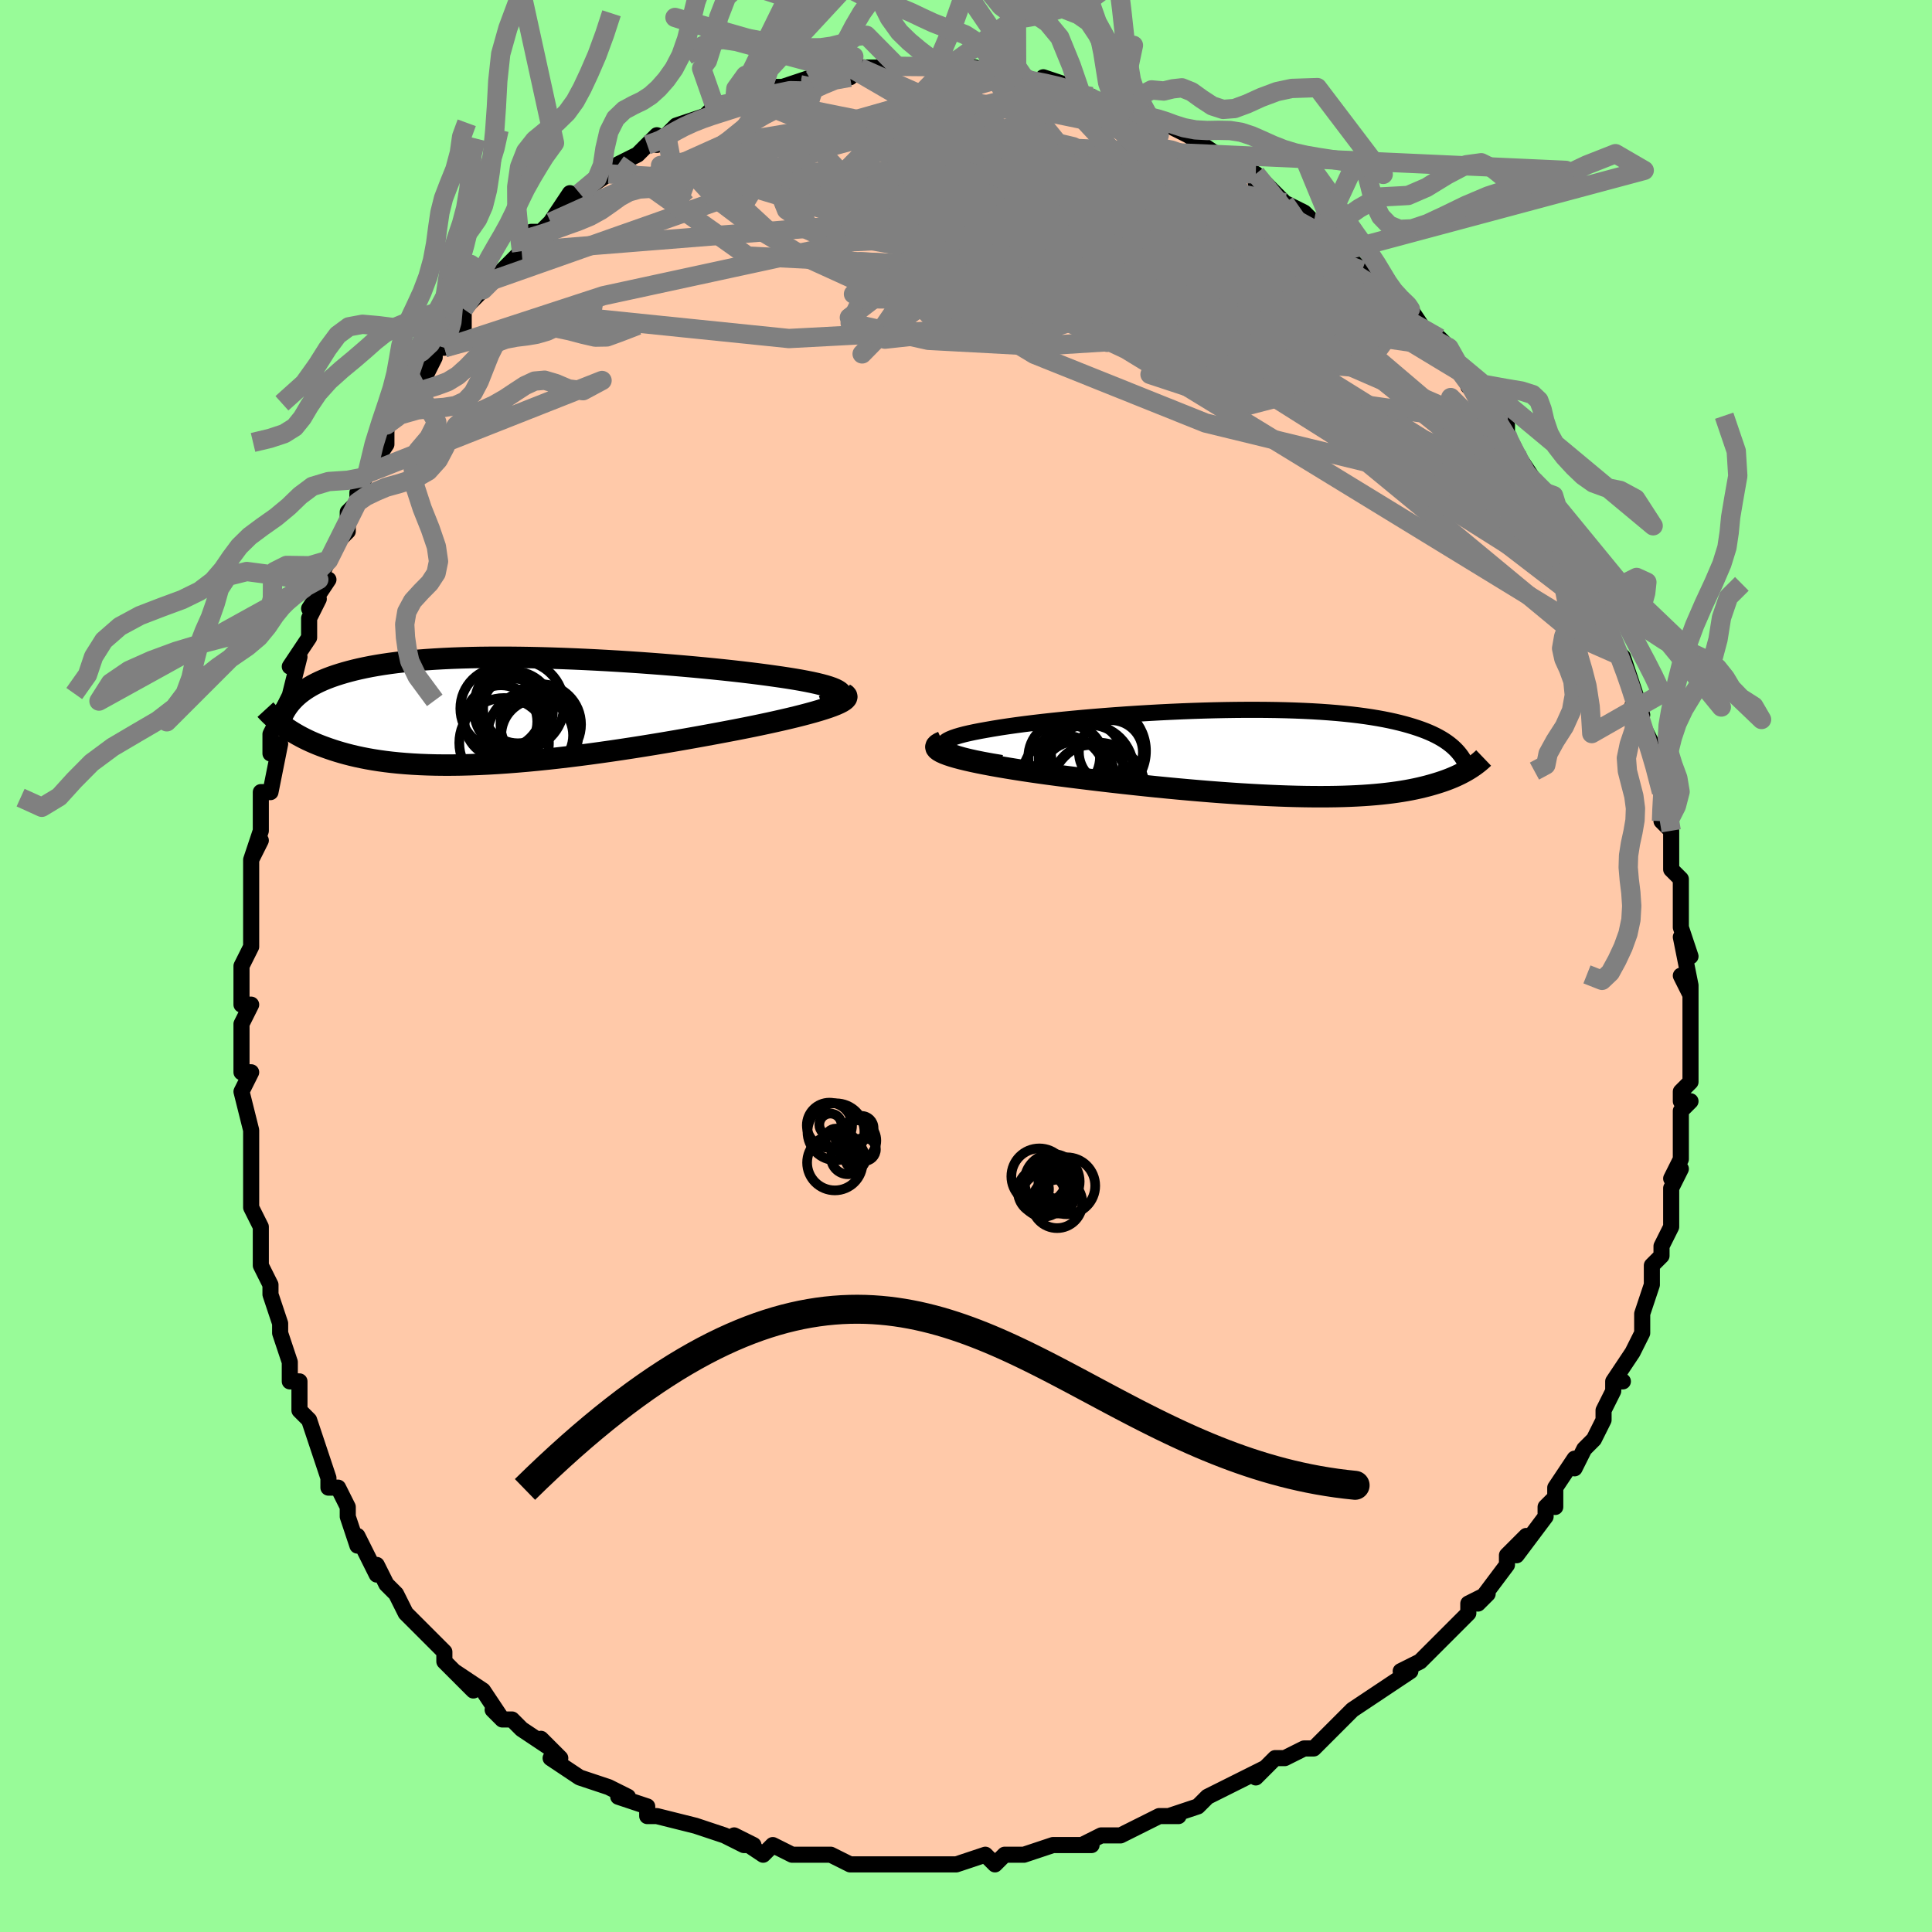 <svg viewBox="-100 -100 200 200" xmlns="http://www.w3.org/2000/svg" width="400" height="400" id="face-svg"><defs><clipPath id="leftEyeClipPath"><polyline points="35.32,-1.883,35.181,-2.01,34.99,-2.134,34.748,-2.257,34.456,-2.378,34.117,-2.497,33.733,-2.614,33.304,-2.73,32.834,-2.844,32.323,-2.957,31.773,-3.067,31.187,-3.177,30.565,-3.284,29.91,-3.39,29.224,-3.494,28.507,-3.596,27.729,-3.705,26.909,-3.813,26.047,-3.921,25.147,-4.029,24.211,-4.135,23.242,-4.24,22.241,-4.343,21.213,-4.445,20.16,-4.544,19.084,-4.64,17.988,-4.733,16.876,-4.823,15.75,-4.909,14.614,-4.992,13.469,-5.069,12.318,-5.142,11.165,-5.21,10.012,-5.272,8.861,-5.329,7.715,-5.38,6.576,-5.425,5.447,-5.463,4.329,-5.495,3.226,-5.52,2.138,-5.537,1.068,-5.548,0.016,-5.551,-1.014,-5.547,-2.022,-5.536,-3.006,-5.517,-3.966,-5.49,-4.899,-5.456,-5.806,-5.414,-6.686,-5.364,-7.538,-5.307,-8.361,-5.243,-9.155,-5.171,-9.921,-5.092,-10.657,-5.007,-11.365,-4.914,-12.044,-4.815,-12.694,-4.709,-13.317,-4.598,-13.912,-4.48,-14.481,-4.357,-15.025,-4.229,-15.544,-4.096,-16.039,-3.959,-16.513,-3.817,-16.965,-3.672,-17.398,-3.522,-17.809,-3.367,-18.201,-3.208,-18.572,-3.044,-18.925,-2.875,-19.259,-2.702,-19.575,-2.525,-19.873,-2.344,-20.154,-2.159,-20.418,-1.97,-20.667,-1.777,-20.9,-1.581,-21.118,-1.381,-21.321,-1.179,-22.559,1.392,-22.344,1.552,-22.118,1.714,-21.882,1.876,-21.635,2.038,-21.376,2.2,-21.106,2.362,-20.823,2.524,-20.527,2.684,-20.219,2.844,-19.897,3.002,-19.56,3.159,-19.21,3.313,-18.844,3.466,-18.464,3.615,-18.068,3.762,-17.656,3.909,-17.227,4.053,-16.78,4.195,-16.314,4.333,-15.828,4.467,-15.321,4.597,-14.793,4.721,-14.242,4.839,-13.669,4.951,-13.072,5.056,-12.451,5.153,-11.806,5.242,-11.137,5.322,-10.442,5.393,-9.722,5.454,-8.977,5.506,-8.208,5.548,-7.413,5.579,-6.593,5.6,-5.749,5.609,-4.881,5.608,-3.989,5.596,-3.075,5.572,-2.138,5.537,-1.18,5.492,-0.201,5.435,0.797,5.367,1.814,5.288,2.848,5.2,3.898,5.1,4.962,4.991,6.039,4.873,7.128,4.745,8.227,4.609,9.334,4.465,10.446,4.313,11.564,4.154,12.683,3.989,13.803,3.818,14.92,3.642,16.034,3.461,17.141,3.277,18.24,3.09,19.327,2.9,20.401,2.709,21.459,2.517,22.499,2.325,23.518,2.133,24.514,1.943,25.363,1.776,26.194,1.609,27.005,1.44,27.794,1.272,28.559,1.104,29.299,0.937,30.012,0.77,30.696,0.605,31.348,0.44,31.967,0.277,32.55,0.117,33.095,-0.042,33.601,-0.199,34.064,-0.352,34.483,-0.503"></polyline></clipPath><clipPath id="rightEyeClipPath"><polyline points="-33.629,-0.526,-33.763,-0.667,-33.827,-0.805,-33.823,-0.942,-33.753,-1.077,-33.621,-1.209,-33.428,-1.34,-33.178,-1.468,-32.871,-1.595,-32.512,-1.72,-32.103,-1.842,-31.645,-1.963,-31.142,-2.081,-30.595,-2.197,-30.006,-2.312,-29.379,-2.424,-28.683,-2.546,-27.935,-2.668,-27.138,-2.788,-26.295,-2.907,-25.41,-3.024,-24.484,-3.139,-23.522,-3.251,-22.526,-3.361,-21.501,-3.467,-20.448,-3.57,-19.372,-3.669,-18.276,-3.764,-17.162,-3.855,-16.035,-3.94,-14.897,-4.021,-13.752,-4.096,-12.602,-4.165,-11.451,-4.229,-10.301,-4.286,-9.155,-4.337,-8.015,-4.381,-6.885,-4.418,-5.767,-4.448,-4.662,-4.471,-3.573,-4.487,-2.502,-4.495,-1.452,-4.496,-0.422,-4.489,0.584,-4.475,1.566,-4.453,2.522,-4.423,3.451,-4.386,4.353,-4.342,5.226,-4.29,6.069,-4.23,6.884,-4.164,7.668,-4.09,8.422,-4.01,9.146,-3.923,9.84,-3.83,10.504,-3.73,11.139,-3.625,11.746,-3.514,12.324,-3.398,12.875,-3.277,13.401,-3.151,13.901,-3.021,14.377,-2.887,14.831,-2.749,15.264,-2.608,15.676,-2.464,16.068,-2.315,16.439,-2.163,16.789,-2.006,17.121,-1.846,17.434,-1.681,17.728,-1.514,18.005,-1.343,18.264,-1.168,18.507,-0.991,18.734,-0.811,18.946,-0.628,19.143,-0.442,19.325,-0.254,20.806,1.508,20.638,1.615,20.462,1.723,20.277,1.831,20.084,1.939,19.881,2.048,19.668,2.157,19.445,2.265,19.212,2.374,18.967,2.481,18.711,2.588,18.444,2.694,18.164,2.799,17.872,2.903,17.566,3.005,17.247,3.106,16.915,3.206,16.568,3.306,16.205,3.404,15.825,3.5,15.427,3.594,15.011,3.686,14.575,3.774,14.119,3.859,13.642,3.94,13.142,4.017,12.621,4.089,12.076,4.156,11.507,4.218,10.913,4.275,10.295,4.326,9.652,4.371,8.983,4.409,8.288,4.441,7.567,4.467,6.82,4.485,6.047,4.496,5.248,4.5,4.424,4.497,3.573,4.487,2.698,4.469,1.797,4.444,0.873,4.411,-0.075,4.371,-1.046,4.324,-2.039,4.269,-3.052,4.208,-4.085,4.139,-5.137,4.064,-6.206,3.982,-7.291,3.893,-8.39,3.798,-9.502,3.698,-10.624,3.592,-11.756,3.481,-12.894,3.364,-14.036,3.243,-15.182,3.118,-16.327,2.989,-17.47,2.857,-18.607,2.721,-19.737,2.583,-20.856,2.443,-21.962,2.301,-23.051,2.157,-23.932,2.034,-24.796,1.91,-25.641,1.783,-26.464,1.654,-27.264,1.524,-28.038,1.393,-28.783,1.26,-29.497,1.126,-30.178,0.991,-30.822,0.855,-31.427,0.718,-31.989,0.581,-32.506,0.444,-32.975,0.306,-33.392,0.167"></polyline></clipPath><filter id="fuzzy"><feTurbulence id="turbulence" baseFrequency="0.05" numOctaves="3" type="noise" result="noise"></feTurbulence><feDisplacementMap in="SourceGraphic" in2="noise" scale="2"></feDisplacementMap></filter><linearGradient id="rainbowGradient" x1="0%" y1="0%" x2="100%" y2="0%"><stop offset="0%" style="stop-color: rgb(128, 128, 128);  stop-opacity: 1"></stop><stop offset="50%" style="stop-color: rgb(255, 105, 180);  stop-opacity: 1"></stop><stop offset="100%" style="stop-color: rgb(145, 85, 61);  stop-opacity: 1"></stop></linearGradient></defs><title>That&#39;s an ugly face</title><desc>CREATED BY XUAN TANG, MORE INFO AT TXSTC55.GITHUB.IO</desc><rect x="-100" y="-100" width="100%" height="100%" opacity="1" fill="rgb(152, 251, 152)"></rect><polyline id="faceContour" points="75,2,75,3,74,1,75,2,75,4,75,7,75,8,75,10,75,12,74,13,74,14,75,14,74,15,74,18,74,20,73,22,74,21,73,23,73,24,73,27,73,27,72,29,72,30,71,31,71,32,71,33,70,36,70,36,70,38,69,40,69,40,67,43,68,43,67,43,67,44,66,46,66,47,65,49,65,49,64,50,63,52,63,51,61,54,61,56,61,55,60,56,60,57,57,61,58,59,56,61,56,62,56,62,53,66,54,65,52,66,52,67,51,68,50,69,50,69,48,71,47,72,45,73,46,73,43,75,43,75,40,77,40,77,39,78,38,79,39,78,38,79,36,81,35,81,33,82,32,82,30,84,31,83,29,84,27,85,25,86,25,86,24,87,21,88,22,88,20,88,18,89,16,90,16,90,15,90,14,90,12,91,13,91,9,91,9,91,6,92,6,92,4,92,4,92,3,93,2,92,-1,93,-2,93,-2,93,-3,93,-4,93,-6,93,-8,93,-8,93,-11,93,-11,93,-12,93,-14,92,-15,92,-17,92,-18,92,-18,92,-20,91,-21,92,-24,90,-22,91,-23,91,-25,90,-28,89,-28,89,-32,88,-32,88,-33,88,-33,87,-36,86,-35,86,-37,85,-37,85,-37,85,-40,84,-40,84,-43,82,-42,82,-44,80,-43,81,-46,79,-47,78,-48,78,-49,77,-48,78,-50,75,-53,73,-51,75,-54,72,-54,71,-55,70,-56,69,-56,69,-57,68,-58,67,-59,65,-60,64,-61,62,-61,63,-63,59,-63,59,-63,60,-64,57,-64,56,-64,56,-65,54,-66,54,-66,53,-67,50,-68,47,-68,47,-69,46,-69,43,-70,43,-70,41,-70,41,-71,38,-71,38,-71,37,-72,34,-72,33,-73,31,-73,28,-73,28,-73,27,-74,25,-74,22,-74,22,-74,20,-74,18,-74,19,-74,17,-75,13,-74,11,-75,11,-75,10,-75,10,-75,6,-74,4,-75,4,-75,1,-75,0,-74,-2,-74,-3,-74,-4,-74,-5,-74,-8,-74,-11,-73,-13,-74,-11,-73,-14,-73,-15,-73,-18,-72,-18,-71,-23,-72,-22,-72,-24,-71,-26,-71,-26,-70,-28,-69,-32,-69,-32,-70,-31,-68,-34,-68,-36,-67,-38,-68,-37,-66,-40,-67,-40,-66,-42,-65,-44,-64,-45,-64,-47,-63,-48,-63,-49,-62,-51,-62,-51,-62,-51,-60,-54,-60,-56,-59,-57,-57,-60,-57,-60,-57,-61,-56,-61,-55,-63,-55,-64,-54,-64,-52,-66,-52,-68,-50,-70,-50,-70,-50,-70,-49,-71,-49,-71,-46,-74,-46,-74,-46,-75,-45,-76,-44,-76,-43,-77,-41,-80,-42,-78,-40,-80,-37,-82,-37,-82,-37,-82,-36,-83,-34,-84,-33,-85,-32,-86,-32,-85,-31,-86,-30,-87,-30,-87,-27,-88,-26,-89,-27,-88,-25,-89,-24,-89,-24,-90,-23,-90,-20,-91,-18,-91,-19,-91,-16,-92,-17,-91,-15,-92,-14,-92,-12,-92,-11,-93,-11,-93,-12,-93,-7,-93,-7,-93,-8,-93,-6,-93,-5,-93,-4,-93,-2,-93,-2,-93,1,-93,1,-93,0,-93,3,-92,4,-92,4,-92,6,-92,9,-91,8,-92,11,-91,12,-90,13,-90,13,-90,14,-89,15,-89,17,-88,16,-89,20,-87,20,-86,20,-87,21,-87,23,-86,23,-86,26,-84,26,-84,27,-83,26,-84,30,-82,30,-81,31,-81,32,-80,33,-79,33,-79,35,-78,37,-76,36,-77,38,-75,39,-74,39,-74,41,-72,42,-71,42,-72,44,-70,43,-70,45,-69,46,-68,46,-68,48,-65,49,-65,50,-64,49,-64,52,-61,52,-60,53,-60,54,-57,56,-56,56,-56,56,-55,56,-55,57,-53,57,-53,59,-50,60,-49,60,-48,60,-48,62,-44,61,-46,62,-45,64,-41,64,-41,65,-38,65,-39,66,-35,66,-37,66,-36,67,-33,67,-33,68,-32,69,-29,70,-26,69,-27,69,-27,71,-23,70,-24,71,-22,71,-22,72,-18,72,-18,72,-16,72,-15,73,-14,73,-13,73,-12,73,-10,74,-9,74,-8,74,-5,74,-4,75,-1,74,-3,75,2,75,3" fill="#ffc9a9" stroke="black" stroke-width="1.667" stroke-linejoin="round" filter="url(#fuzzy)"></polyline><g transform="translate(31.491 -22.025)"><polyline id="rightCountour" points="-33.629,-0.526,-33.763,-0.667,-33.827,-0.805,-33.823,-0.942,-33.753,-1.077,-33.621,-1.209,-33.428,-1.34,-33.178,-1.468,-32.871,-1.595,-32.512,-1.72,-32.103,-1.842,-31.645,-1.963,-31.142,-2.081,-30.595,-2.197,-30.006,-2.312,-29.379,-2.424,-28.683,-2.546,-27.935,-2.668,-27.138,-2.788,-26.295,-2.907,-25.41,-3.024,-24.484,-3.139,-23.522,-3.251,-22.526,-3.361,-21.501,-3.467,-20.448,-3.57,-19.372,-3.669,-18.276,-3.764,-17.162,-3.855,-16.035,-3.94,-14.897,-4.021,-13.752,-4.096,-12.602,-4.165,-11.451,-4.229,-10.301,-4.286,-9.155,-4.337,-8.015,-4.381,-6.885,-4.418,-5.767,-4.448,-4.662,-4.471,-3.573,-4.487,-2.502,-4.495,-1.452,-4.496,-0.422,-4.489,0.584,-4.475,1.566,-4.453,2.522,-4.423,3.451,-4.386,4.353,-4.342,5.226,-4.29,6.069,-4.23,6.884,-4.164,7.668,-4.09,8.422,-4.01,9.146,-3.923,9.84,-3.83,10.504,-3.73,11.139,-3.625,11.746,-3.514,12.324,-3.398,12.875,-3.277,13.401,-3.151,13.901,-3.021,14.377,-2.887,14.831,-2.749,15.264,-2.608,15.676,-2.464,16.068,-2.315,16.439,-2.163,16.789,-2.006,17.121,-1.846,17.434,-1.681,17.728,-1.514,18.005,-1.343,18.264,-1.168,18.507,-0.991,18.734,-0.811,18.946,-0.628,19.143,-0.442,19.325,-0.254,20.806,1.508,20.638,1.615,20.462,1.723,20.277,1.831,20.084,1.939,19.881,2.048,19.668,2.157,19.445,2.265,19.212,2.374,18.967,2.481,18.711,2.588,18.444,2.694,18.164,2.799,17.872,2.903,17.566,3.005,17.247,3.106,16.915,3.206,16.568,3.306,16.205,3.404,15.825,3.5,15.427,3.594,15.011,3.686,14.575,3.774,14.119,3.859,13.642,3.94,13.142,4.017,12.621,4.089,12.076,4.156,11.507,4.218,10.913,4.275,10.295,4.326,9.652,4.371,8.983,4.409,8.288,4.441,7.567,4.467,6.82,4.485,6.047,4.496,5.248,4.5,4.424,4.497,3.573,4.487,2.698,4.469,1.797,4.444,0.873,4.411,-0.075,4.371,-1.046,4.324,-2.039,4.269,-3.052,4.208,-4.085,4.139,-5.137,4.064,-6.206,3.982,-7.291,3.893,-8.39,3.798,-9.502,3.698,-10.624,3.592,-11.756,3.481,-12.894,3.364,-14.036,3.243,-15.182,3.118,-16.327,2.989,-17.47,2.857,-18.607,2.721,-19.737,2.583,-20.856,2.443,-21.962,2.301,-23.051,2.157,-23.932,2.034,-24.796,1.91,-25.641,1.783,-26.464,1.654,-27.264,1.524,-28.038,1.393,-28.783,1.26,-29.497,1.126,-30.178,0.991,-30.822,0.855,-31.427,0.718,-31.989,0.581,-32.506,0.444,-32.975,0.306,-33.392,0.167" fill="white" stroke="white" stroke-width="0" stroke-linejoin="round" filter="url(#fuzzy)"></polyline></g><g transform="translate(-48.301 -26.407)"><polyline id="leftCountour" points="35.32,-1.883,35.181,-2.01,34.99,-2.134,34.748,-2.257,34.456,-2.378,34.117,-2.497,33.733,-2.614,33.304,-2.73,32.834,-2.844,32.323,-2.957,31.773,-3.067,31.187,-3.177,30.565,-3.284,29.91,-3.39,29.224,-3.494,28.507,-3.596,27.729,-3.705,26.909,-3.813,26.047,-3.921,25.147,-4.029,24.211,-4.135,23.242,-4.24,22.241,-4.343,21.213,-4.445,20.16,-4.544,19.084,-4.64,17.988,-4.733,16.876,-4.823,15.75,-4.909,14.614,-4.992,13.469,-5.069,12.318,-5.142,11.165,-5.21,10.012,-5.272,8.861,-5.329,7.715,-5.38,6.576,-5.425,5.447,-5.463,4.329,-5.495,3.226,-5.52,2.138,-5.537,1.068,-5.548,0.016,-5.551,-1.014,-5.547,-2.022,-5.536,-3.006,-5.517,-3.966,-5.49,-4.899,-5.456,-5.806,-5.414,-6.686,-5.364,-7.538,-5.307,-8.361,-5.243,-9.155,-5.171,-9.921,-5.092,-10.657,-5.007,-11.365,-4.914,-12.044,-4.815,-12.694,-4.709,-13.317,-4.598,-13.912,-4.48,-14.481,-4.357,-15.025,-4.229,-15.544,-4.096,-16.039,-3.959,-16.513,-3.817,-16.965,-3.672,-17.398,-3.522,-17.809,-3.367,-18.201,-3.208,-18.572,-3.044,-18.925,-2.875,-19.259,-2.702,-19.575,-2.525,-19.873,-2.344,-20.154,-2.159,-20.418,-1.97,-20.667,-1.777,-20.9,-1.581,-21.118,-1.381,-21.321,-1.179,-22.559,1.392,-22.344,1.552,-22.118,1.714,-21.882,1.876,-21.635,2.038,-21.376,2.2,-21.106,2.362,-20.823,2.524,-20.527,2.684,-20.219,2.844,-19.897,3.002,-19.56,3.159,-19.21,3.313,-18.844,3.466,-18.464,3.615,-18.068,3.762,-17.656,3.909,-17.227,4.053,-16.78,4.195,-16.314,4.333,-15.828,4.467,-15.321,4.597,-14.793,4.721,-14.242,4.839,-13.669,4.951,-13.072,5.056,-12.451,5.153,-11.806,5.242,-11.137,5.322,-10.442,5.393,-9.722,5.454,-8.977,5.506,-8.208,5.548,-7.413,5.579,-6.593,5.6,-5.749,5.609,-4.881,5.608,-3.989,5.596,-3.075,5.572,-2.138,5.537,-1.18,5.492,-0.201,5.435,0.797,5.367,1.814,5.288,2.848,5.2,3.898,5.1,4.962,4.991,6.039,4.873,7.128,4.745,8.227,4.609,9.334,4.465,10.446,4.313,11.564,4.154,12.683,3.989,13.803,3.818,14.92,3.642,16.034,3.461,17.141,3.277,18.24,3.09,19.327,2.9,20.401,2.709,21.459,2.517,22.499,2.325,23.518,2.133,24.514,1.943,25.363,1.776,26.194,1.609,27.005,1.44,27.794,1.272,28.559,1.104,29.299,0.937,30.012,0.77,30.696,0.605,31.348,0.44,31.967,0.277,32.55,0.117,33.095,-0.042,33.601,-0.199,34.064,-0.352,34.483,-0.503" fill="white" stroke="white" stroke-width="0" stroke-linejoin="round" filter="url(#fuzzy)"></polyline></g><g transform="translate(31.491 -22.025)"><polyline id="rightUpper" points="-27.808,1.009,-28.797,0.844,-29.688,0.682,-30.485,0.522,-31.189,0.365,-31.803,0.211,-32.331,0.059,-32.775,-0.091,-33.137,-0.238,-33.421,-0.383,-33.629,-0.526,-33.763,-0.667,-33.827,-0.805,-33.823,-0.942,-33.753,-1.077,-33.621,-1.209,-33.428,-1.34,-33.178,-1.468,-32.871,-1.595,-32.512,-1.72,-32.103,-1.842,-31.645,-1.963,-31.142,-2.081,-30.595,-2.197,-30.006,-2.312,-29.379,-2.424,-28.683,-2.546,-27.935,-2.668,-27.138,-2.788,-26.295,-2.907,-25.41,-3.024,-24.484,-3.139,-23.522,-3.251,-22.526,-3.361,-21.501,-3.467,-20.448,-3.57,-19.372,-3.669,-18.276,-3.764,-17.162,-3.855,-16.035,-3.94,-14.897,-4.021,-13.752,-4.096,-12.602,-4.165,-11.451,-4.229,-10.301,-4.286,-9.155,-4.337,-8.015,-4.381,-6.885,-4.418,-5.767,-4.448,-4.662,-4.471,-3.573,-4.487,-2.502,-4.495,-1.452,-4.496,-0.422,-4.489,0.584,-4.475,1.566,-4.453,2.522,-4.423,3.451,-4.386,4.353,-4.342,5.226,-4.29,6.069,-4.23,6.884,-4.164,7.668,-4.09,8.422,-4.01,9.146,-3.923,9.84,-3.83,10.504,-3.73,11.139,-3.625,11.746,-3.514,12.324,-3.398,12.875,-3.277,13.401,-3.151,13.901,-3.021,14.377,-2.887,14.831,-2.749,15.264,-2.608,15.676,-2.464,16.068,-2.315,16.439,-2.163,16.789,-2.006,17.121,-1.846,17.434,-1.681,17.728,-1.514,18.005,-1.343,18.264,-1.168,18.507,-0.991,18.734,-0.811,18.946,-0.628,19.143,-0.442,19.325,-0.254,19.494,-0.063,19.65,0.13,19.793,0.324,19.924,0.521,20.043,0.72,20.151,0.921,20.248,1.123,20.335,1.327,20.412,1.532,20.48,1.738" fill="none" stroke="black" stroke-width="1.667" stroke-linejoin="round" filter="url(#fuzzy)"></polyline><polyline id="rightLower" points="-33.93,-1.193,-34.231,-1.061,-34.443,-0.927,-34.569,-0.793,-34.613,-0.657,-34.58,-0.521,-34.474,-0.384,-34.298,-0.247,-34.057,-0.109,-33.753,0.029,-33.392,0.167,-32.975,0.306,-32.506,0.444,-31.989,0.581,-31.427,0.718,-30.822,0.855,-30.178,0.991,-29.497,1.126,-28.783,1.26,-28.038,1.393,-27.264,1.524,-26.464,1.654,-25.641,1.783,-24.796,1.91,-23.932,2.034,-23.051,2.157,-21.962,2.301,-20.856,2.443,-19.737,2.583,-18.607,2.721,-17.47,2.857,-16.327,2.989,-15.182,3.118,-14.036,3.243,-12.894,3.364,-11.756,3.481,-10.624,3.592,-9.502,3.698,-8.39,3.798,-7.291,3.893,-6.206,3.982,-5.137,4.064,-4.085,4.139,-3.052,4.208,-2.039,4.269,-1.046,4.324,-0.075,4.371,0.873,4.411,1.797,4.444,2.698,4.469,3.573,4.487,4.424,4.497,5.248,4.5,6.047,4.496,6.82,4.485,7.567,4.467,8.288,4.441,8.983,4.409,9.652,4.371,10.295,4.326,10.913,4.275,11.507,4.218,12.076,4.156,12.621,4.089,13.142,4.017,13.642,3.94,14.119,3.859,14.575,3.774,15.011,3.686,15.427,3.594,15.825,3.5,16.205,3.404,16.568,3.306,16.915,3.206,17.247,3.106,17.566,3.005,17.872,2.903,18.164,2.799,18.444,2.694,18.711,2.588,18.967,2.481,19.212,2.374,19.445,2.265,19.668,2.157,19.881,2.048,20.084,1.939,20.277,1.831,20.462,1.723,20.638,1.615,20.806,1.508,20.965,1.401,21.118,1.296,21.262,1.191,21.4,1.087,21.531,0.984,21.656,0.883,21.774,0.782,21.886,0.683,21.993,0.585,22.094,0.488" fill="none" stroke="black" stroke-width="2.222" stroke-linejoin="round" filter="url(#fuzzy)"></polyline><!--[--><circle r="4.334" cx="-21.347" cy="2.494" stroke="black" fill="none" stroke-width="1" filter="url(#fuzzy)" clip-path="url(#rightEyeClipPath)"></circle><circle r="3.915" cx="-18.571" cy="3.056" stroke="black" fill="none" stroke-width="1" filter="url(#fuzzy)" clip-path="url(#rightEyeClipPath)"></circle><circle r="3.36" cx="-20.62" cy="0.493" stroke="black" fill="none" stroke-width="1" filter="url(#fuzzy)" clip-path="url(#rightEyeClipPath)"></circle><circle r="4.923" cx="-17.783" cy="-0.236" stroke="black" fill="none" stroke-width="1" filter="url(#fuzzy)" clip-path="url(#rightEyeClipPath)"></circle><circle r="4.871" cx="-17.822" cy="3.771" stroke="black" fill="none" stroke-width="1" filter="url(#fuzzy)" clip-path="url(#rightEyeClipPath)"></circle><circle r="3.889" cx="-19.95" cy="2.617" stroke="black" fill="none" stroke-width="1" filter="url(#fuzzy)" clip-path="url(#rightEyeClipPath)"></circle><circle r="3.312" cx="-16.492" cy="-0.112" stroke="black" fill="none" stroke-width="1" filter="url(#fuzzy)" clip-path="url(#rightEyeClipPath)"></circle><circle r="3.937" cx="-19.131" cy="0.657" stroke="black" fill="none" stroke-width="1" filter="url(#fuzzy)" clip-path="url(#rightEyeClipPath)"></circle><circle r="4.681" cx="-18.819" cy="1.725" stroke="black" fill="none" stroke-width="1" filter="url(#fuzzy)" clip-path="url(#rightEyeClipPath)"></circle><circle r="3.71" cx="-21.331" cy="0.392" stroke="black" fill="none" stroke-width="1" filter="url(#fuzzy)" clip-path="url(#rightEyeClipPath)"></circle><!--]--></g><g transform="translate(-48.301 -26.407)"><polyline id="leftUpper" points="33.401,-0.493,33.89,-0.644,34.308,-0.792,34.657,-0.938,34.939,-1.08,35.156,-1.22,35.308,-1.357,35.399,-1.492,35.43,-1.624,35.403,-1.755,35.32,-1.883,35.181,-2.01,34.99,-2.134,34.748,-2.257,34.456,-2.378,34.117,-2.497,33.733,-2.614,33.304,-2.73,32.834,-2.844,32.323,-2.957,31.773,-3.067,31.187,-3.177,30.565,-3.284,29.91,-3.39,29.224,-3.494,28.507,-3.596,27.729,-3.705,26.909,-3.813,26.047,-3.921,25.147,-4.029,24.211,-4.135,23.242,-4.24,22.241,-4.343,21.213,-4.445,20.16,-4.544,19.084,-4.64,17.988,-4.733,16.876,-4.823,15.75,-4.909,14.614,-4.992,13.469,-5.069,12.318,-5.142,11.165,-5.21,10.012,-5.272,8.861,-5.329,7.715,-5.38,6.576,-5.425,5.447,-5.463,4.329,-5.495,3.226,-5.52,2.138,-5.537,1.068,-5.548,0.016,-5.551,-1.014,-5.547,-2.022,-5.536,-3.006,-5.517,-3.966,-5.49,-4.899,-5.456,-5.806,-5.414,-6.686,-5.364,-7.538,-5.307,-8.361,-5.243,-9.155,-5.171,-9.921,-5.092,-10.657,-5.007,-11.365,-4.914,-12.044,-4.815,-12.694,-4.709,-13.317,-4.598,-13.912,-4.48,-14.481,-4.357,-15.025,-4.229,-15.544,-4.096,-16.039,-3.959,-16.513,-3.817,-16.965,-3.672,-17.398,-3.522,-17.809,-3.367,-18.201,-3.208,-18.572,-3.044,-18.925,-2.875,-19.259,-2.702,-19.575,-2.525,-19.873,-2.344,-20.154,-2.159,-20.418,-1.97,-20.667,-1.777,-20.9,-1.581,-21.118,-1.381,-21.321,-1.179,-21.511,-0.973,-21.687,-0.764,-21.85,-0.552,-22.001,-0.338,-22.139,-0.121,-22.267,0.099,-22.383,0.32,-22.488,0.544,-22.583,0.771,-22.669,0.999" fill="none" stroke="black" stroke-width="2.222" stroke-linejoin="round" filter="url(#fuzzy)"></polyline><polyline id="leftLower" points="35.675,-1.799,35.841,-1.69,35.936,-1.576,35.963,-1.457,35.926,-1.333,35.826,-1.205,35.666,-1.072,35.449,-0.935,35.178,-0.795,34.856,-0.651,34.483,-0.503,34.064,-0.352,33.601,-0.199,33.095,-0.042,32.55,0.117,31.967,0.277,31.348,0.44,30.696,0.605,30.012,0.77,29.299,0.937,28.559,1.104,27.794,1.272,27.005,1.44,26.194,1.609,25.363,1.776,24.514,1.943,23.518,2.133,22.499,2.325,21.459,2.517,20.401,2.709,19.327,2.9,18.24,3.09,17.141,3.277,16.034,3.461,14.92,3.642,13.803,3.818,12.683,3.989,11.564,4.154,10.446,4.313,9.334,4.465,8.227,4.609,7.128,4.745,6.039,4.873,4.962,4.991,3.898,5.1,2.848,5.2,1.814,5.288,0.797,5.367,-0.201,5.435,-1.18,5.492,-2.138,5.537,-3.075,5.572,-3.989,5.596,-4.881,5.608,-5.749,5.609,-6.593,5.6,-7.413,5.579,-8.208,5.548,-8.977,5.506,-9.722,5.454,-10.442,5.393,-11.137,5.322,-11.806,5.242,-12.451,5.153,-13.072,5.056,-13.669,4.951,-14.242,4.839,-14.793,4.721,-15.321,4.597,-15.828,4.467,-16.314,4.333,-16.78,4.195,-17.227,4.053,-17.656,3.909,-18.068,3.762,-18.464,3.615,-18.844,3.466,-19.21,3.313,-19.56,3.159,-19.897,3.002,-20.219,2.844,-20.527,2.684,-20.823,2.524,-21.106,2.362,-21.376,2.2,-21.635,2.038,-21.882,1.876,-22.118,1.714,-22.344,1.552,-22.559,1.392,-22.764,1.233,-22.96,1.074,-23.146,0.917,-23.324,0.762,-23.493,0.608,-23.654,0.457,-23.807,0.307,-23.953,0.159,-24.091,0.012,-24.223,-0.132" fill="none" stroke="black" stroke-width="2.222" stroke-linejoin="round" filter="url(#fuzzy)"></polyline><!--[--><circle r="4.082" cx="1.461" cy="-0.013" stroke="black" fill="none" stroke-width="1" filter="url(#fuzzy)" clip-path="url(#leftEyeClipPath)"></circle><circle r="3.593" cx="1.906" cy="-0.243" stroke="black" fill="none" stroke-width="1" filter="url(#fuzzy)" clip-path="url(#leftEyeClipPath)"></circle><circle r="4.632" cx="2.053" cy="-0.585" stroke="black" fill="none" stroke-width="1" filter="url(#fuzzy)" clip-path="url(#leftEyeClipPath)"></circle><circle r="3.719" cx="3.908" cy="2.525" stroke="black" fill="none" stroke-width="1" filter="url(#fuzzy)" clip-path="url(#leftEyeClipPath)"></circle><circle r="4.688" cx="3.446" cy="2.602" stroke="black" fill="none" stroke-width="1" filter="url(#fuzzy)" clip-path="url(#leftEyeClipPath)"></circle><circle r="4.248" cx="0.202" cy="-0.248" stroke="black" fill="none" stroke-width="1" filter="url(#fuzzy)" clip-path="url(#leftEyeClipPath)"></circle><circle r="3.702" cx="1.523" cy="0.365" stroke="black" fill="none" stroke-width="1" filter="url(#fuzzy)" clip-path="url(#leftEyeClipPath)"></circle><circle r="4.169" cx="4.28" cy="1.399" stroke="black" fill="none" stroke-width="1" filter="url(#fuzzy)" clip-path="url(#leftEyeClipPath)"></circle><circle r="3.761" cx="0.155" cy="1.11" stroke="black" fill="none" stroke-width="1" filter="url(#fuzzy)" clip-path="url(#leftEyeClipPath)"></circle><circle r="4.64" cx="0.486" cy="3.305" stroke="black" fill="none" stroke-width="1" filter="url(#fuzzy)" clip-path="url(#leftEyeClipPath)"></circle><!--]--></g><g id="hairs"><!--[--><polyline points="-49,-71,-17.331,-82.153,-0.977,-82.355,0.624,-78.761,-3.296,-73.58,-7.124,-68.213,-9.74,-64.417,-10.751,-63.365,-9.263,-64.882,-5.33,-67.809,-0.964,-70.974,1.089,-73.861,0.134,-76.54,-0.303,-79.1,6.196,-80.923,22.827,-79.029,50,-64" fill="none" stroke="rgb(128, 128, 128)" stroke-width="2" stroke-linejoin="round" filter="url(#fuzzy)"></polyline><polyline points="52,-61,23.668,-78.132,12.488,-81.195,11.522,-78.524,19.166,-73.101,29.297,-68.376,36.616,-66.646,39.843,-67.613,40.487,-69.343,40.056,-70.269,38.305,-70.48,33.515,-71.519,24.973,-74.672,17.336,-78.135,24.037,-74.347,59,-50" fill="none" stroke="rgb(128, 128, 128)" stroke-width="2" stroke-linejoin="round" filter="url(#fuzzy)"></polyline><polyline points="56,-56,19.051,-61.24,28.946,-57.972,36.088,-59.83,34.624,-66.288,30.072,-72.925,27.505,-76.487,28.773,-76.054,33.01,-72.547,37.863,-67.85,40.711,-63.915,39.721,-62.026,34.587,-62.451,26.618,-64.652,18.031,-67.897,10.797,-71.777,5.829,-76.105,3.066,-80.344,2.065,-83.417,2.189,-84.665,4.218,-84.943,26,-84" fill="none" stroke="rgb(128, 128, 128)" stroke-width="2" stroke-linejoin="round" filter="url(#fuzzy)"></polyline><polyline points="-37,-82,9.144,-79.241,25.983,-77.267,27.629,-76.427,19.469,-77.003,7.424,-78.439,-2.468,-80.173,-6.75,-81.864,-5.383,-83.181,-0.471,-83.736,5.575,-83.253,11.146,-81.746,15.565,-79.546,18.678,-77.216,20.317,-75.431,19.828,-74.818,15.763,-75.714,6.177,-77.911,-9.437,-80.695,-24.957,-83.716,-20,-91" fill="none" stroke="rgb(128, 128, 128)" stroke-width="2" stroke-linejoin="round" filter="url(#fuzzy)"></polyline><polyline points="50,-64,15.274,-69.031,4.033,-67.728,-4.619,-71.347,-7.519,-76.777,-4.487,-80.503,1.992,-81.493,9.092,-80.72,14.622,-79.711,17.407,-79.31,17.33,-79.302,15.133,-78.862,12.261,-77.269,10.718,-74.38,12.476,-70.625,18.311,-66.539,27.198,-61.923,37.774,-55.235,50.343,-44.894,63.54,-33.966,68,-32" fill="none" stroke="rgb(128, 128, 128)" stroke-width="2" stroke-linejoin="round" filter="url(#fuzzy)"></polyline><polyline points="46,-68,36.447,-74.043,27.523,-74.763,18.124,-74.385,8.873,-74.541,1.606,-74.996,-1.864,-74.726,-1.953,-73.407,-1.166,-71.706,-1.882,-70.537,-4.408,-70.235,-6.974,-70.383,-7.402,-70.272,-4.908,-69.567,-0.657,-68.655,3.114,-68.421,4.623,-69.525,3.982,-71.607,4.151,-73.02,10.178,-71.875,21.337,-70.525,4,-92" fill="none" stroke="rgb(128, 128, 128)" stroke-width="2" stroke-linejoin="round" filter="url(#fuzzy)"></polyline><polyline points="66,-37,56.075,-47.23,38.456,-58.745,25.107,-69.158,18.413,-76.404,14.232,-80.82,9.233,-83.188,3.078,-83.757,-2.303,-82.34,-4.14,-78.786,-0.403,-73.444,8.788,-67.418,20.679,-62.431,30.994,-60.154,36.315,-61.205,36.381,-64.383,34.637,-66.838,35.982,-65.837,41.645,-62.438,43.666,-65.188,30,-82" fill="none" stroke="rgb(128, 128, 128)" stroke-width="2" stroke-linejoin="round" filter="url(#fuzzy)"></polyline><polyline points="1,-93,-9.97,-75.132,5.949,-72.265,12.783,-73.714,11.733,-75.165,10.255,-75.235,11.111,-74.069,12.452,-72.488,11.714,-71.298,8.423,-70.903,4.281,-71.291,1.449,-72.275,0.817,-73.699,1.508,-75.414,1.796,-77.098,0.627,-78.166,-1.344,-77.991,-2.049,-76.408,0.342,-74.173,5.401,-72.938,9.992,-74.437,11.141,-78.926,11.276,-83.478,19.979,-81.553,49,-65" fill="none" stroke="rgb(128, 128, 128)" stroke-width="2" stroke-linejoin="round" filter="url(#fuzzy)"></polyline><polyline points="20,-86,5.402,-89.003,-5.912,-87.491,-11.256,-85.822,-7.49,-84.689,2.743,-83.059,14.658,-80.166,24.267,-76.175,28.953,-72.169,27.261,-69.835,19.462,-70.784,8.557,-75.456,-0.427,-82.228,-4.68,-88.077,-8.053,-91.305,-12,-93" fill="none" stroke="rgb(128, 128, 128)" stroke-width="2" stroke-linejoin="round" filter="url(#fuzzy)"></polyline><polyline points="-54,-64,-41.796,-67.356,-18.337,-64.955,1.78,-66.019,11.8,-70.007,13.335,-73.63,9.794,-75.61,3.832,-76.319,-2.391,-76.022,-6.125,-74.154,-3.812,-69.9,7.073,-63.321,24.797,-56.211,42.072,-52.004,50.433,-53.766,50.178,-58.844,60,-49" fill="none" stroke="rgb(128, 128, 128)" stroke-width="2" stroke-linejoin="round" filter="url(#fuzzy)"></polyline><polyline points="67,-33,16.574,-63.833,0.943,-71.178,0.133,-76.132,1.769,-81.099,3.993,-84.557,7.322,-85.699,11.101,-84.813,13.902,-82.529,14.856,-79.259,14.268,-75.21,13.326,-70.756,13.315,-66.768,14.618,-64.56,15.743,-65.493,13.372,-70.437,5.678,-79.044,-1.439,-88.428,-2,-93" fill="none" stroke="rgb(128, 128, 128)" stroke-width="2" stroke-linejoin="round" filter="url(#fuzzy)"></polyline><polyline points="9,-91,-14.438,-84.715,-21.08,-81.964,-23.165,-78.589,-18.377,-74.168,-8.41,-69.627,1.507,-66.547,7.126,-66.004,7.497,-67.894,4.395,-71.122,0.55,-74.294,-1.95,-76.368,-2.611,-76.992,-2.616,-76.52,-3.795,-75.76,-6.847,-75.405,-10.538,-75.369,-13.896,-75.093,-17.815,-76.84,-2,-93" fill="none" stroke="rgb(128, 128, 128)" stroke-width="2" stroke-linejoin="round" filter="url(#fuzzy)"></polyline><polyline points="41,-72,26.465,-77.457,18.94,-80.115,19.913,-80.937,21.305,-81.556,19.074,-82.116,13.168,-81.984,5.571,-80.707,-1.616,-78.564,-7.411,-76.51,-11.991,-75.613,-15.784,-76.351,-18.578,-78.264,-19.344,-80.178,-16.605,-80.853,-8.942,-79.586,4.258,-76.35,21.551,-71.312,39.093,-63.884,53.959,-51.898,66,-35" fill="none" stroke="rgb(128, 128, 128)" stroke-width="2" stroke-linejoin="round" filter="url(#fuzzy)"></polyline><polyline points="33,-79,0.496,-85.617,-2.466,-87.842,0.623,-86.358,0.47,-82.416,-2.881,-77.594,-5.737,-73.025,-5.623,-69.224,-2.853,-66.443,0.799,-64.9,4.049,-64.666,6.963,-65.435,10.359,-66.522,14.544,-67.16,18.426,-66.909,19.704,-65.891,16.148,-64.72,7.367,-64.168,-3.899,-64.771,-11.991,-66.56,-10.78,-69.063,1.842,-71.627,19.635,-74.192,29.272,-78.291,27,-83" fill="none" stroke="rgb(128, 128, 128)" stroke-width="2" stroke-linejoin="round" filter="url(#fuzzy)"></polyline><polyline points="33,-79,39.944,-69.003,35.351,-66.789,25.693,-68.832,16.468,-70.721,8.41,-72.222,0.515,-74.213,-7.589,-76.868,-15.251,-79.632,-21.52,-81.803,-25.793,-82.921,-27.902,-82.833,-27.89,-81.608,-25.907,-79.458,-22.29,-76.73,-17.553,-73.902,-12.035,-71.469,-5.37,-69.696,3.414,-68.463,14.522,-67.53,25.382,-67.331,30.547,-69.534,26.335,-75.568,19.897,-81.719,38,-75" fill="none" stroke="rgb(128, 128, 128)" stroke-width="2" stroke-linejoin="round" filter="url(#fuzzy)"></polyline><polyline points="65,-39,14.037,-72.546,-0.903,-83.535,-2.642,-86.174,-3.503,-86.281,-5.812,-85.877,-8.168,-85.266,-9.627,-84.238,-10.27,-82.629,-10.013,-80.508,-7.911,-78.179,-2.966,-76.126,4.187,-74.846,10.566,-74.52,12.441,-74.632,7.928,-74.047,-3.271,-72.499,-22.607,-73.492,-36,-83" fill="none" stroke="rgb(128, 128, 128)" stroke-width="2" stroke-linejoin="round" filter="url(#fuzzy)"></polyline><polyline points="-54,-64,-37.556,-69.382,-11.706,-74.976,5.636,-75.861,13.768,-74.705,17.129,-72.681,18.887,-69.907,20.077,-66.847,21.094,-64.386,22.497,-63.222,24.627,-63.461,26.991,-64.685,28.219,-66.329,26.672,-68.01,21.332,-69.563,12.526,-70.876,2.132,-71.799,-6.932,-72.294,-11.834,-72.593,-10.884,-72.904,-3.21,-72.494,13.307,-68.594,40.892,-56.506,66,-36" fill="none" stroke="rgb(128, 128, 128)" stroke-width="2" stroke-linejoin="round" filter="url(#fuzzy)"></polyline><polyline points="-12,-93,-6.716,-89.925,10.914,-82.439,26.618,-72.904,34.126,-64.745,33.122,-60.069,27.502,-59.038,22.128,-60.498,19.796,-63.091,20.469,-65.876,22.58,-68.352,24.743,-70.261,26.539,-71.52,28.245,-72.234,30.11,-72.658,31.896,-73.094,32.955,-73.792,32.743,-74.902,31.296,-76.46,29.037,-78.474,25.606,-81.219,18.529,-85.405,1,-93" fill="none" stroke="rgb(128, 128, 128)" stroke-width="2" stroke-linejoin="round" filter="url(#fuzzy)"></polyline><polyline points="41,-72,0.307,-77.511,0.299,-81.911,6.837,-82.549,10.774,-81.406,10.64,-80.251,7.241,-79.806,2.531,-80.001,-0.998,-80.306,-1.313,-80.056,2.327,-78.8,9.196,-76.589,17.528,-74.039,25.197,-72.045,30.361,-71.256,31.91,-71.632,29.61,-72.46,24.091,-72.966,17.065,-73.129,11.787,-74.016,11.711,-77.009,12.562,-82.569,-11,-93" fill="none" stroke="rgb(128, 128, 128)" stroke-width="2" stroke-linejoin="round" filter="url(#fuzzy)"></polyline><polyline points="-26,-89,-18.209,-90.613,-15.859,-90.559,-16.49,-88.612,-15.669,-85.014,-11.425,-80.446,-5.451,-76.17,-1.798,-73.229,-3.377,-71.482,-8.689,-69.723,-12.072,-67.132,-8.39,-64.89,1.288,-65.943,10.229,-71.105,19.772,-71.687,61,-46" fill="none" stroke="rgb(128, 128, 128)" stroke-width="2" stroke-linejoin="round" filter="url(#fuzzy)"></polyline><polyline points="59,-50,12.935,-67.625,17.197,-72.52,28.071,-71.691,33.427,-69.902,31.785,-69.038,25.584,-69.153,18.564,-69.72,13.892,-70.302,12.806,-70.696,14.329,-70.907,16.034,-71.128,15.337,-71.684,10.752,-72.848,2.708,-74.587,-6.395,-76.496,-13.118,-78.072,-14.738,-79.174,-11.124,-80.277,-5.573,-82.234,-3.04,-85.448,-2.923,-88.535,15,-89" fill="none" stroke="rgb(128, 128, 128)" stroke-width="2" stroke-linejoin="round" filter="url(#fuzzy)"></polyline><polyline points="-31,-86,-30.197,-81.718,-19.756,-84.66,-11.408,-85.966,-4.887,-83.573,1.677,-78.376,8.626,-72.832,14.099,-69.347,15.839,-69.032,13.531,-71.487,9.409,-75.402,6.758,-79.304,7.801,-82.034,12.589,-82.923,19.282,-81.912,24.719,-79.871,23.986,-79.196,9.691,-83.404,-23,-90" fill="none" stroke="rgb(128, 128, 128)" stroke-width="2" stroke-linejoin="round" filter="url(#fuzzy)"></polyline><polyline points="-43,-77,-25.003,-85.085,-8.813,-87.785,0.098,-87.1,1.573,-85.09,-0.086,-83.104,-0.883,-81.93,-0.129,-81.808,0.827,-82.285,1.704,-82.255,4.563,-80.451,11.755,-76.339,22.263,-70.955,30.147,-66.809,28.917,-65.826,24.654,-64.396,62,-44" fill="none" stroke="rgb(128, 128, 128)" stroke-width="2" stroke-linejoin="round" filter="url(#fuzzy)"></polyline><polyline points="9,-91,32.211,-66.163,21.74,-66.054,10.698,-71.058,6.172,-75.985,4.266,-79.61,1.718,-81.759,-1.441,-82.559,-3.699,-82.353,-4.386,-81.686,-4.433,-81.105,-5.072,-80.827,-5.751,-80.482,-3.376,-79.064,6.75,-74.699,30.345,-63.401,66,-36" fill="none" stroke="rgb(128, 128, 128)" stroke-width="2" stroke-linejoin="round" filter="url(#fuzzy)"></polyline><polyline points="-46,-74,3.194,-77.937,24.201,-76.872,28.91,-77.268,26.361,-78.611,23.362,-78.927,23.15,-77.152,25.186,-73.64,26.951,-69.724,26.48,-66.875,23.905,-65.916,21.154,-66.678,20.381,-68.23,22.515,-69.464,26.928,-69.666,32.139,-68.824,36.605,-67.665,38.925,-67.417,37.715,-69.174,31.876,-73.062,21.593,-78.034,12.1,-82.492,30,-82" fill="none" stroke="rgb(128, 128, 128)" stroke-width="2" stroke-linejoin="round" filter="url(#fuzzy)"></polyline><polyline points="3,-92,17.295,-67.936,9.286,-69.065,7.117,-74.064,6.578,-77.458,3.991,-79.107,-0.152,-79.886,-4.02,-80.23,-6.5,-79.78,-6.974,-77.724,-3.875,-73.65,5.205,-68.391,19.761,-64.295,31.245,-64.455,23.326,-71.41,-23,-90" fill="none" stroke="rgb(128, 128, 128)" stroke-width="2" stroke-linejoin="round" filter="url(#fuzzy)"></polyline><polyline points="60,-48,31.637,-72.134,24.026,-78.876,17.953,-81.341,13.512,-81.448,11.81,-79.564,11.653,-76.745,11.405,-74.226,10.287,-72.737,8.062,-72.386,4.275,-73.006,-1.731,-74.513,-9.927,-76.853,-18.938,-79.626,-26.598,-81.922,-31.216,-82.913,-31.621,-82.875,-24.317,-83.928,4,-92" fill="none" stroke="rgb(128, 128, 128)" stroke-width="2" stroke-linejoin="round" filter="url(#fuzzy)"></polyline><polyline points="-2,-93,7.886,-81.602,0.904,-75.316,-7.152,-71.364,-11.647,-69.56,-10.54,-69.07,-5.973,-69.044,-1.426,-69.091,1.39,-69.154,2.952,-69.317,4.537,-69.727,6.979,-70.481,10.34,-71.532,14.053,-72.756,17.047,-74.19,18.041,-76.093,16.41,-78.514,12.986,-80.708,9.185,-81.725,6.781,-82.517,27,-83" fill="none" stroke="rgb(128, 128, 128)" stroke-width="2" stroke-linejoin="round" filter="url(#fuzzy)"></polyline><polyline points="56,-55,24.993,-68.497,9.393,-68.336,-4.714,-69.306,-9.206,-70.896,-2.945,-71.309,8.171,-70,17.027,-67.75,19.561,-65.994,15.969,-65.937,9.385,-67.885,3.425,-71.068,0.327,-73.923,0.753,-74.688,4.697,-72.243,11.74,-67.147,19.617,-62.33,23.175,-62.01,18.963,-67.041,18.942,-67.052,65,-38" fill="none" stroke="rgb(128, 128, 128)" stroke-width="2" stroke-linejoin="round" filter="url(#fuzzy)"></polyline><polyline points="78.487,-56.966,79.737,-53.297,79.895,-50.729,79.488,-48.418,79.16,-46.48,79.003,-44.865,78.773,-43.326,78.246,-41.621,77.402,-39.655,76.394,-37.488,75.426,-35.26,74.631,-33.116,74.037,-31.149,73.595,-29.388,73.236,-27.803,72.925,-26.337,72.687,-24.933,72.602,-23.558,72.76,-22.198,73.176,-20.84,73.685,-19.463,73.922,-18.041,73.54,-16.564,72.813,-15.129,73,-14" fill="none" stroke="rgb(128, 128, 128)" stroke-width="2" stroke-linejoin="round" filter="url(#fuzzy)"></polyline><polyline points="-23.318,-124.821,-20.546,-122.178,-18.62,-122.024,-16.936,-121.145,-15.351,-118.449,-13.773,-114.101,-12.16,-109.012,-10.576,-104.252,-9.143,-100.562,-7.932,-98.136,-6.892,-96.685,-5.886,-95.704,-4.803,-94.8,-3.646,-93.922,-2.567,-93.277,-2,-93,25.989,-113.05,25.741,-113.061,24.328,-112.373,22.535,-111.322,20.715,-109.665,18.962,-107.43,17.323,-104.995,15.823,-102.825,14.447,-101.229,13.14,-100.25,11.839,-99.705,10.495,-99.313,9.095,-98.882,7.659,-98.426,6.234,-98.174,4.873,-98.432,3.619,-99.366,2.496,-100.759,1.499,-101.917,0.584,-101.893,-0.348,-100.132,-1.398,-97.178,-2.569,-94.435,-4,-93" fill="none" stroke="rgb(128, 128, 128)" stroke-width="2" stroke-linejoin="round" filter="url(#fuzzy)"></polyline><polyline points="-7,-93,-10.309,-96.344,-11.363,-96.24,-12.039,-95.799,-12.874,-95.476,-13.9,-95.219,-15.021,-95.058,-16.154,-95.05,-17.267,-95.173,-18.384,-95.347,-19.571,-95.517,-20.897,-95.71,-22.375,-95.988,-23.92,-96.362,-25.374,-96.76,-26.672,-97.122,-28.062,-97.539,-30.127,-98.193,-12,-93,-11.613,-94.153,-11.832,-93.944,-12.573,-93.484,-13.63,-93.235,-14.803,-93.289,-15.965,-93.541,-17.078,-93.849,-18.187,-94.148,-19.382,-94.459,-20.735,-94.84,-22.242,-95.291,-23.779,-95.708,-25.157,-95.909,-26.287,-95.749,-27.375,-95.208,-28.921,-94.261" fill="none" stroke="rgb(128, 128, 128)" stroke-width="2" stroke-linejoin="round" filter="url(#fuzzy)"></polyline><polyline points="72,-15,72.04,-16.156,72.114,-17.512,72.241,-19.029,72.461,-20.625,72.761,-22.181,73.127,-23.659,73.612,-25.109,74.317,-26.602,75.283,-28.184,76.372,-29.876,77.295,-31.726,77.847,-33.798,78.209,-36.058,78.938,-38.19,80.315,-39.558" fill="none" stroke="rgb(128, 128, 128)" stroke-width="2" stroke-linejoin="round" filter="url(#fuzzy)"></polyline><polyline points="-12,-92,-13.581,-91.717,-14.79,-91.219,-15.788,-90.757,-16.693,-90.301,-17.614,-89.793,-18.623,-89.242,-19.725,-88.681,-20.86,-88.102,-21.938,-87.472,-22.905,-86.785,-23.759,-86.091,-24.548,-85.454,-25.325,-84.895,-26.127,-84.353,-26.957,-83.726,-27.778,-82.943,-28.52,-82,-29.111,-80.94,-29.51,-79.836,-29.777,-78.807,-30.221,-77.841" fill="none" stroke="rgb(128, 128, 128)" stroke-width="2" stroke-linejoin="round" filter="url(#fuzzy)"></polyline><polyline points="-16,-92,-16.06,-91.714,-15.232,-92.199,-14.188,-93.134,-13.212,-94.388,-12.372,-95.826,-11.597,-97.295,-10.789,-98.669,-9.912,-99.901,-9.005,-101.062,-8.114,-102.324,-7.236,-103.848,-6.309,-105.639,-5.259,-107.467,-4.057,-109.053,-2.716,-110.454,-1.158,-112.301,1.249,-116.162,-23,-90,-20.84,-91.479,-19.873,-94.273,-19.272,-96.934,-18.584,-98.724,-17.713,-99.847,-16.72,-100.852,-15.706,-102.164,-14.742,-103.852,-13.836,-105.657,-12.939,-107.208,-11.991,-108.281,-10.973,-108.911,-9.916,-109.331,-8.866,-109.815,-7.829,-110.564,-6.761,-111.7,-5.603,-113.269,-4.328,-115.147,-2.927,-116.912,-1.285,-118.054,1.275,-118.588,-7.518,-116.534,-8.594,-113.342,-9.209,-111.279,-10.184,-110.304,-11.289,-109.434,-12.261,-108.091,-13.095,-106.321,-13.906,-104.415,-14.773,-102.567,-15.677,-100.79,-16.556,-99.016,-17.375,-97.249,-18.172,-95.618,-19.049,-94.302,-20.124,-93.408,-21.443,-92.838,-22.84,-92.189,-23.825,-90.818,-24,-89,-8.994,-119.489,-10.241,-116.722,-12,-115.556,-13.115,-113.837,-13.852,-111.402,-14.541,-108.587,-15.317,-105.783,-16.188,-103.35,-17.141,-101.583,-18.194,-100.653,-19.385,-100.54,-20.73,-100.98,-22.18,-101.474,-23.594,-101.411,-24.783,-100.318,-25.617,-98.162,-26.177,-95.576,-26.766,-93.71,-27.368,-92.914,-26,-89" fill="none" stroke="rgb(128, 128, 128)" stroke-width="2" stroke-linejoin="round" filter="url(#fuzzy)"></polyline><polyline points="-15.756,-90.596,-17.541,-90.088,-18.723,-89.861,-20.037,-89.674,-21.402,-89.439,-22.647,-89.155,-23.717,-88.852,-24.648,-88.559,-25.505,-88.285,-26.356,-88.012,-27.251,-87.702,-28.208,-87.326,-29.194,-86.875,-30.133,-86.375,-30.955,-85.884,-31.639,-85.494,-32.233,-85.269,-33,-85" fill="none" stroke="rgb(128, 128, 128)" stroke-width="2" stroke-linejoin="round" filter="url(#fuzzy)"></polyline><polyline points="-20.793,-105.121,-23.073,-104.455,-25.015,-103.58,-26.406,-102.685,-27.337,-101.465,-27.959,-99.811,-28.433,-97.885,-28.915,-95.967,-29.507,-94.278,-30.225,-92.894,-31.02,-91.772,-31.833,-90.852,-32.651,-90.113,-33.504,-89.556,-34.424,-89.116,-35.384,-88.6,-36.28,-87.742,-36.969,-86.376,-37.376,-84.623,-37.637,-82.889,-38.215,-81.494,-40,-80" fill="none" stroke="rgb(128, 128, 128)" stroke-width="2" stroke-linejoin="round" filter="url(#fuzzy)"></polyline><polyline points="72,-18,71.32,-20.625,70.892,-22.085,70.54,-23.217,70.205,-24.287,69.874,-25.359,69.542,-26.47,69.181,-27.662,68.765,-28.957,68.289,-30.325,67.776,-31.7,67.264,-33.014,66.783,-34.224,66.345,-35.327,65.937,-36.354,65.532,-37.369,65.094,-38.444,64.587,-39.644,63.977,-41.002,63.251,-42.491,62.464,-43.932,61.877,-44.806,62.13,-44.092" fill="none" stroke="rgb(128, 128, 128)" stroke-width="2" stroke-linejoin="round" filter="url(#fuzzy)"></polyline><polyline points="-46,-75,-44.911,-75.466,-43.736,-75.821,-42.53,-76.241,-41.337,-76.674,-40.132,-77.105,-38.926,-77.606,-37.788,-78.233,-36.771,-78.942,-35.843,-79.614,-34.896,-80.13,-33.828,-80.43,-32.635,-80.508,-31.425,-80.372,-30.362,-80.055,-29.56,-79.769,-28.953,-80.321" fill="none" stroke="rgb(128, 128, 128)" stroke-width="2" stroke-linejoin="round" filter="url(#fuzzy)"></polyline><polyline points="-46,-74,-46.087,-74.582,-46.285,-76.159,-46.494,-78.367,-46.507,-80.675,-46.211,-82.716,-45.583,-84.317,-44.656,-85.495,-43.526,-86.425,-42.357,-87.329,-41.31,-88.354,-40.457,-89.532,-39.734,-90.867,-39.006,-92.424,-38.199,-94.29,-37.401,-96.464,-36.697,-98.623" fill="none" stroke="rgb(128, 128, 128)" stroke-width="2" stroke-linejoin="round" filter="url(#fuzzy)"></polyline><polyline points="-73.805,-54.2,-72.056,-54.617,-70.581,-55.102,-69.489,-55.785,-68.703,-56.758,-67.977,-57.986,-67.078,-59.315,-65.93,-60.592,-64.631,-61.754,-63.35,-62.815,-62.205,-63.799,-61.192,-64.698,-60.214,-65.472,-59.15,-66.095,-57.93,-66.593,-56.56,-67.047,-55.114,-67.57,-53.712,-68.261,-52.517,-69.18,-51.723,-70.338,-51.449,-71.656,-51.286,-72.632,-49,-71,-50,-70,-50.475,-70.319,-51.364,-70.104,-52.493,-69.367,-53.682,-68.358,-54.86,-67.336,-56.081,-66.524,-57.467,-66.09,-59.077,-66.064,-60.815,-66.285,-62.476,-66.432,-63.889,-66.169,-65.044,-65.316,-66.08,-63.926,-67.167,-62.205,-68.515,-60.319,-70.816,-58.252" fill="none" stroke="rgb(128, 128, 128)" stroke-width="2" stroke-linejoin="round" filter="url(#fuzzy)"></polyline><polyline points="-52,-68,-50.946,-69.526,-50.559,-70.442,-50.296,-71.275,-49.897,-72.211,-49.332,-73.296,-48.666,-74.463,-47.989,-75.621,-47.364,-76.752,-46.797,-77.908,-46.234,-79.141,-45.601,-80.435,-44.889,-81.708,-44.201,-82.849,-43.61,-83.803,-42.599,-85.197,-46.518,-103.094,-46.396,-99.829,-47.419,-97.078,-48.166,-94.416,-48.47,-91.613,-48.617,-88.871,-48.792,-86.383,-49.013,-84.173,-49.253,-82.17,-49.538,-80.33,-49.95,-78.688,-50.55,-77.32,-51.299,-76.243,-52.036,-75.338,-52.557,-74.355,-52.778,-73.05,-52.842,-71.337,-52.977,-69.233,-53.22,-66.652,-54,-64" fill="none" stroke="rgb(128, 128, 128)" stroke-width="2" stroke-linejoin="round" filter="url(#fuzzy)"></polyline><polyline points="-57,-60,-54.787,-56.304,-55.598,-54.693,-56.728,-53.36,-57.243,-51.657,-57.018,-49.582,-56.297,-47.369,-55.456,-45.261,-54.826,-43.415,-54.605,-41.889,-54.857,-40.661,-55.516,-39.652,-56.41,-38.742,-57.283,-37.786,-57.886,-36.67,-58.104,-35.384,-58.026,-34.036,-57.847,-32.769,-57.579,-31.55,-56.816,-29.965,-54.994,-27.497" fill="none" stroke="rgb(128, 128, 128)" stroke-width="2" stroke-linejoin="round" filter="url(#fuzzy)"></polyline><polyline points="-57,-60,-58.246,-62.429,-57.462,-63.055,-56.363,-63.562,-55.441,-64.436,-54.756,-65.78,-54.261,-67.517,-53.898,-69.447,-53.614,-71.33,-53.35,-72.98,-53.045,-74.348,-52.662,-75.559,-52.218,-76.861,-51.788,-78.483,-51.463,-80.434,-51.274,-82.418,-51.112,-84.084,-50.717,-85.655" fill="none" stroke="rgb(128, 128, 128)" stroke-width="2" stroke-linejoin="round" filter="url(#fuzzy)"></polyline><polyline points="-60,-56,-58.748,-57.241,-57.646,-58.447,-56.743,-59.274,-55.793,-59.755,-54.731,-60.085,-53.641,-60.492,-52.613,-61.12,-51.662,-61.974,-50.736,-62.931,-49.771,-63.814,-48.741,-64.48,-47.662,-64.886,-46.572,-65.093,-45.495,-65.224,-44.436,-65.402,-43.401,-65.703,-42.428,-66.149,-41.569,-66.704,-40.819,-67.27,-40.046,-67.684,-39.05,-67.787,-37.734,-67.57" fill="none" stroke="rgb(128, 128, 128)" stroke-width="2" stroke-linejoin="round" filter="url(#fuzzy)"></polyline><polyline points="-33.988,-66.319,-35.89,-65.589,-37.176,-65.122,-38.382,-65.101,-39.662,-65.395,-41.006,-65.752,-42.385,-66.041,-43.755,-66.241,-45.048,-66.343,-46.198,-66.296,-47.176,-66.018,-47.994,-65.433,-48.687,-64.518,-49.291,-63.313,-49.84,-61.931,-50.388,-60.539,-51.021,-59.336,-51.829,-58.481,-52.841,-58.015,-54.006,-57.826,-55.293,-57.73,-56.805,-57.561,-58.571,-57.058,-60,-56,-60,-56,-58.981,-57.484,-58.267,-59.106,-57.83,-60.454,-57.471,-61.62,-57.087,-62.76,-56.631,-63.951,-56.075,-65.209,-55.414,-66.524,-54.685,-67.883,-53.955,-69.26,-53.29,-70.622,-52.731,-71.947,-52.277,-73.256,-51.894,-74.611,-51.534,-76.079,-51.149,-77.657,-50.707,-79.24,-50.208,-80.684,-49.687,-81.954,-49.197,-83.21,-48.753,-84.681,-48.338,-86.559" fill="none" stroke="rgb(128, 128, 128)" stroke-width="2" stroke-linejoin="round" filter="url(#fuzzy)"></polyline><polyline points="-51.684,-87.289,-52.21,-85.858,-52.446,-84.192,-52.901,-82.49,-53.53,-80.93,-54.09,-79.468,-54.46,-77.989,-54.69,-76.424,-54.909,-74.764,-55.23,-73.049,-55.702,-71.352,-56.311,-69.746,-56.988,-68.273,-57.634,-66.907,-58.154,-65.573,-58.509,-64.205,-58.755,-62.785,-59.017,-61.326,-59.406,-59.802,-59.946,-58.126,-60.583,-56.227,-61.267,-54.032,-62,-51" fill="none" stroke="rgb(128, 128, 128)" stroke-width="2" stroke-linejoin="round" filter="url(#fuzzy)"></polyline><polyline points="-92.312,-28.206,-90.944,-30.141,-90.31,-32.024,-89.254,-33.702,-87.599,-35.147,-85.504,-36.278,-83.253,-37.145,-81.132,-37.928,-79.343,-38.805,-77.963,-39.855,-76.938,-41.043,-76.101,-42.272,-75.233,-43.438,-74.161,-44.49,-72.854,-45.463,-71.446,-46.456,-70.125,-47.552,-68.938,-48.697,-67.664,-49.65,-65.987,-50.15,-63.998,-50.283,-62.472,-50.577,-62,-51,-37.676,-60.61,-39.641,-59.555,-41.138,-59.733,-42.47,-60.298,-43.622,-60.64,-44.654,-60.551,-45.652,-60.089,-46.673,-59.423,-47.733,-58.72,-48.827,-58.094,-49.932,-57.58,-51,-57.132,-51.963,-56.634,-52.756,-55.943,-53.377,-54.962,-53.934,-53.72,-54.632,-52.396,-55.669,-51.244,-57.08,-50.437,-58.647,-49.944,-60.025,-49.562,-61.083,-49.113,-62.124,-48.613,-63,-48,-66,-42,-67.165,-40.983,-67.704,-39.98,-68.492,-39.119,-69.555,-38.337,-70.624,-37.425,-71.525,-36.318,-72.319,-35.143,-73.213,-34.054,-74.38,-33.068,-75.841,-32.064,-77.461,-30.932,-79.033,-29.685,-80.406,-28.394,-81.639,-26.997,-82.732,-25.279,-66,-42,-67.951,-41.431,-70.336,-41.468,-71.57,-40.849,-71.791,-39.585,-71.801,-38.06,-72.184,-36.622,-73.142,-35.469,-74.672,-34.633,-76.716,-33.998,-79.153,-33.363,-81.769,-32.577,-84.325,-31.633,-86.661,-30.591,-88.567,-29.293,-89.753,-27.425,-67,-40,-67.73,-39.806,-71.074,-40.392,-74.454,-40.838,-76.452,-40.333,-77.283,-39.064,-77.712,-37.546,-78.226,-36.076,-78.862,-34.649,-79.44,-33.147,-79.86,-31.517,-80.231,-29.831,-80.829,-28.211,-81.934,-26.74,-83.668,-25.403,-85.912,-24.092,-88.33,-22.668,-90.525,-21.041,-92.302,-19.247,-93.869,-17.521,-95.672,-16.43,-97.868,-17.429" fill="none" stroke="rgb(128, 128, 128)" stroke-width="2" stroke-linejoin="round" filter="url(#fuzzy)"></polyline><polyline points="69,-27,69.291,-26,69.159,-24.435,68.656,-22.929,68.363,-21.525,68.466,-20.184,68.803,-18.873,69.136,-17.586,69.303,-16.324,69.256,-15.086,69.044,-13.866,68.78,-12.654,68.589,-11.439,68.551,-10.205,68.659,-8.935,68.824,-7.608,68.917,-6.219,68.834,-4.788,68.53,-3.354,68.025,-1.954,67.391,-0.597,66.7,0.669,65.842,1.485,64.282,0.869" fill="none" stroke="rgb(128, 128, 128)" stroke-width="2" stroke-linejoin="round" filter="url(#fuzzy)"></polyline><polyline points="65,-38,69.42,-40.223,70.483,-39.734,70.36,-38.617,69.992,-37.266,70.021,-35.9,70.819,-34.681,72.406,-33.646,74.441,-32.724,76.381,-31.814,77.783,-30.855,78.602,-29.829,79.241,-28.762,80.216,-27.749,81.557,-26.892,82.357,-25.519,62,-45,63.047,-42.164,63.477,-40.312,63.562,-38.737,63.185,-37.155,62.495,-35.569,61.875,-34.115,61.656,-32.875,61.892,-31.796,62.383,-30.722,62.827,-29.493,62.972,-28.042,62.678,-26.427,61.943,-24.797,60.982,-23.298,60.257,-21.975,60.021,-20.811,58.847,-20.176" fill="none" stroke="rgb(128, 128, 128)" stroke-width="2" stroke-linejoin="round" filter="url(#fuzzy)"></polyline><polyline points="62,-44,62.286,-45.115,63.177,-44.462,64.093,-43.094,64.918,-41.635,65.738,-40.363,66.613,-39.342,67.521,-38.512,68.409,-37.759,69.268,-36.97,70.155,-36.075,71.171,-35.06,72.381,-33.947,73.734,-32.769,75.042,-31.571,76.076,-30.407,76.758,-29.302,77.311,-28.192,78.057,-27.075,78.193,-26.809,60,-49,60.828,-48.696,61.162,-47.613,61.557,-46.448,62.127,-45.335,62.894,-44.201,63.792,-43.007,64.708,-41.782,65.549,-40.585,66.27,-39.458,66.874,-38.415,67.394,-37.431,67.879,-36.452,68.383,-35.413,68.958,-34.261,69.638,-32.963,70.405,-31.52,71.171,-30.022,71.769,-28.741,72.027,-28.115,71.932,-28.147,64.782,-24.062,64.614,-26.855,64.283,-28.988,63.877,-30.561,63.502,-31.838,63.205,-32.965,62.972,-34.008,62.759,-35.03,62.533,-36.107,62.287,-37.306,62.022,-38.656,61.735,-40.126,61.408,-41.628,61.023,-43.052,60.576,-44.324,60.092,-45.455,59.621,-46.532,59.192,-47.648,58.714,-48.861,57.954,-50.358,57,-53" fill="none" stroke="rgb(128, 128, 128)" stroke-width="2" stroke-linejoin="round" filter="url(#fuzzy)"></polyline><polyline points="56,-55,56.214,-54.431,56.722,-53.395,57.342,-52.112,57.961,-50.707,58.504,-49.311,58.963,-48,59.378,-46.792,59.801,-45.665,60.274,-44.569,60.822,-43.424,61.444,-42.158,62.099,-40.764,62.712,-39.327,63.213,-37.938,63.599,-36.46,64.044,-33.963" fill="none" stroke="rgb(128, 128, 128)" stroke-width="2" stroke-linejoin="round" filter="url(#fuzzy)"></polyline><polyline points="52,-60,53.872,-60.157,55.828,-59.802,57.512,-59.521,58.653,-59.159,59.298,-58.55,59.638,-57.62,59.921,-56.427,60.364,-55.124,61.062,-53.861,61.955,-52.709,62.914,-51.67,63.879,-50.746,64.933,-50.004,66.214,-49.536,67.728,-49.228,69.328,-48.366,71.135,-45.571,49,-64,50.94,-61.811,52.02,-60.345,52.947,-59.083,53.836,-57.934,54.622,-56.916,55.263,-56.007,55.792,-55.138,56.282,-54.236,56.801,-53.252,57.38,-52.172,58.011,-51.02,58.661,-49.837,59.301,-48.661,59.916,-47.518,60.514,-46.404,61.116,-45.289,61.744,-44.123,62.4,-42.858,63.064,-41.485,63.694,-40.054,64.253,-38.661,64.741,-37.391,65.17,-36.404,65.408,-36.668,50,-64,48.601,-64.233,47.062,-64.503,45.825,-65.195,44.754,-65.897,43.656,-66.309,42.494,-66.419,41.328,-66.373,40.217,-66.323,39.161,-66.353,38.109,-66.465,37.001,-66.603,35.819,-66.701,34.592,-66.766,33.274,-66.949,31.523,-67.424,46,-68,45.714,-68.415,45.006,-69.094,44.286,-69.882,43.666,-70.753,43.1,-71.69,42.508,-72.671,41.84,-73.685,41.098,-74.732,40.318,-75.816,39.543,-76.937,38.797,-78.091,38.069,-79.279,37.299,-80.505,36.398,-81.756,35.423,-82.923,34.983,-83.748,39,-74,38.624,-74.311,37.786,-74.887,36.815,-75.422,35.815,-75.942,34.798,-76.502,33.767,-77.052,32.736,-77.501,31.709,-77.81,30.677,-78.029,29.626,-78.257,28.531,-78.58,27.381,-78.985,26.245,-79.321,25.329,-79.395,24.618,-79.535,21.68,-81.063,22.472,-80.904,23.66,-80.673,24.64,-80.368,25.528,-80.101,26.495,-79.906,27.575,-79.733,28.704,-79.526,29.804,-79.254,30.839,-78.908,31.823,-78.486,32.799,-77.993,33.805,-77.444,34.844,-76.87,35.874,-76.305,36.866,-75.734,37.901,-75.005,39,-74,70.21,-82.362,67.232,-84.092,64.238,-82.913,61.504,-81.61,59.092,-80.899,57.14,-80.949,55.68,-81.635,54.527,-82.56,53.34,-83.152,51.798,-82.943,49.826,-81.909,47.682,-80.595,45.77,-79.767,44.246,-79.682,42.744,-79.602,40.67,-78.414,38.093,-76.593,36,-77" fill="none" stroke="rgb(128, 128, 128)" stroke-width="2" stroke-linejoin="round" filter="url(#fuzzy)"></polyline><polyline points="37,-76,39.992,-82.443,41.277,-82.756,41.766,-80.937,42.24,-79.031,42.929,-77.605,43.814,-76.687,44.882,-76.252,46.18,-76.31,47.767,-76.838,49.647,-77.718,51.757,-78.743,54.025,-79.704,56.483,-80.507,59.248,-81.233,62.09,-82.364,26,-84,24.789,-83.007,23.498,-83.514,22.326,-84.091,21.276,-84.456,20.315,-84.642,19.376,-84.731,18.387,-84.719,17.316,-84.537,16.184,-84.162,15.053,-83.69,13.992,-83.281,13.033,-83.037,12.153,-82.918,11.278,-82.806,10.327,-82.637,9.269,-82.454,8.154,-82.237,7.005,-81.717,5.283,-81.003,5.145,-118.338,5.778,-114.514,7.297,-112.498,8.913,-111.059,10.42,-109.805,11.824,-108.719,13.109,-107.819,14.207,-106.842,15.055,-105.272,15.658,-102.681,16.104,-99.113,16.537,-95.18,17.114,-91.718,17.973,-89.187,19.142,-87.37,20,-86,-2.74,-127.401,-0.252,-124.231,0.869,-122.875,1.84,-121.771,2.968,-120.208,4.207,-117.808,5.495,-114.624,6.815,-111.138,8.163,-107.932,9.51,-105.331,10.798,-103.27,11.959,-101.438,12.936,-99.506,13.716,-97.302,14.36,-94.905,14.986,-92.623,15.708,-90.808,16.565,-89.532,17.679,-88.451,20,-87" fill="none" stroke="rgb(128, 128, 128)" stroke-width="2" stroke-linejoin="round" filter="url(#fuzzy)"></polyline><polyline points="16,-89,19.209,-90.693,20.475,-90.579,21.401,-90.803,22.351,-90.908,23.352,-90.506,24.399,-89.754,25.489,-89.041,26.617,-88.674,27.802,-88.766,29.101,-89.247,30.573,-89.916,32.173,-90.515,33.714,-90.845,35.031,-90.889,36.373,-90.932,43.189,-81.948,41.756,-82.658,40.405,-83.054,39.114,-83.294,37.793,-83.503,36.476,-83.705,35.216,-83.922,34.025,-84.186,32.884,-84.532,31.768,-84.97,30.665,-85.469,29.569,-85.949,28.469,-86.309,27.346,-86.487,26.178,-86.51,24.966,-86.489,23.746,-86.556,22.583,-86.774,21.548,-87.101,20.667,-87.429,19.83,-87.689,18.611,-87.996,16,-89" fill="none" stroke="rgb(128, 128, 128)" stroke-width="2" stroke-linejoin="round" filter="url(#fuzzy)"></polyline><polyline points="-5.209,-121.118,-3.267,-118.209,-1.745,-117.424,-0.465,-117.351,0.61,-116.483,1.618,-114.512,2.67,-111.836,3.802,-108.909,5.012,-106.015,6.289,-103.366,7.626,-101.212,9.003,-99.761,10.369,-98.978,11.637,-98.483,12.716,-97.732,13.583,-96.438,14.349,-94.943,15.233,-94.139,16.372,-94.682,17.332,-95.308,16,-89" fill="none" stroke="rgb(128, 128, 128)" stroke-width="2" stroke-linejoin="round" filter="url(#fuzzy)"></polyline><polyline points="17,-88,15.494,-89.074,14.666,-91.423,14.168,-94.527,13.608,-97.269,12.807,-99.356,11.761,-100.95,10.532,-102.229,9.19,-103.327,7.799,-104.381,6.413,-105.472,5.077,-106.586,3.814,-107.681,2.631,-108.798,1.515,-110.065,0.418,-111.591,-0.737,-113.398,-2.032,-115.488,-3.49,-117.891,-5.052,-120.433,-6.585,-122.403,-7.946,-123.156" fill="none" stroke="rgb(128, 128, 128)" stroke-width="2" stroke-linejoin="round" filter="url(#fuzzy)"></polyline><polyline points="-7.012,-93.161,-7.105,-93.143,-6.814,-93.132,-6.079,-93.124,-5.086,-93.115,-3.979,-93.105,-2.849,-93.087,-1.753,-93.051,-0.717,-92.98,0.266,-92.866,1.229,-92.706,2.217,-92.511,3.267,-92.299,4.396,-92.082,5.603,-91.864,6.865,-91.637,8.147,-91.385,9.407,-91.093,10.598,-90.757,11.676,-90.387,12.62,-90.002,13.466,-89.608,14.336,-89.185,15.432,-88.695,17,-88" fill="none" stroke="rgb(128, 128, 128)" stroke-width="2" stroke-linejoin="round" filter="url(#fuzzy)"></polyline><polyline points="13,-90,11.919,-90.183,10.614,-90.398,9.249,-90.267,7.876,-89.87,6.527,-89.455,5.242,-89.174,4.053,-89.06,2.97,-89.083,1.978,-89.193,1.048,-89.326,0.136,-89.396,-0.797,-89.313,-1.771,-89.003,-2.777,-88.439,-3.778,-87.642,-4.724,-86.665,-5.568,-85.547,-6.301,-84.294,-7.004,-82.933,-7.878,-81.649,-9.042,-80.876,-9.558,-80.81,12,-90,10.89,-93.226,9.704,-96.129,8.445,-97.651,7.113,-98.564,5.787,-99.436,4.532,-100.433,3.373,-101.409,2.306,-102.138,1.309,-102.562,0.329,-102.889,-0.712,-103.474,-1.881,-104.585,-3.182,-106.206,-4.565,-108.086,-5.943,-109.999,-7.184,-111.359,6,-92,4.652,-92.176,3.671,-92.857,2.695,-93.866,1.755,-94.925,0.852,-95.803,-0.081,-96.406,-1.099,-96.807,-2.209,-97.171,-3.374,-97.622,-4.542,-98.161,-5.665,-98.698,-6.725,-99.146,-7.744,-99.487,-8.764,-99.783,-9.817,-100.123,-10.886,-100.562,-11.923,-101.098,-12.943,-101.719,-14.104,-102.517,-15.588,-103.699,-17.085,-104.79" fill="none" stroke="rgb(128, 128, 128)" stroke-width="2" stroke-linejoin="round" filter="url(#fuzzy)"></polyline><polyline points="6,-92,7.773,-91.048,8.961,-90.768,10.119,-90.444,11.197,-90.032,12.133,-89.56,12.96,-89.03,13.753,-88.434,14.575,-87.767,15.449,-87.013,16.367,-86.156,17.302,-85.225,18.205,-84.347,19.027,-83.727,19.787,-83.448,20.662,-83.171,21.973,-82.159" fill="none" stroke="rgb(128, 128, 128)" stroke-width="2" stroke-linejoin="round" filter="url(#fuzzy)"></polyline><!--]--></g><g id="pointNose"><g id="rightNose"><!--[--><circle r="1.755" cx="9.473" cy="23.868" stroke="black" fill="none" stroke-width="1" filter="url(#fuzzy)"></circle><circle r="2.853" cx="8.915" cy="22.307" stroke="black" fill="none" stroke-width="1" filter="url(#fuzzy)"></circle><circle r="2.469" cx="8.353" cy="22.727" stroke="black" fill="none" stroke-width="1" filter="url(#fuzzy)"></circle><circle r="1.915" cx="9.468" cy="22.164" stroke="black" fill="none" stroke-width="1" filter="url(#fuzzy)"></circle><circle r="2.895" cx="7.59" cy="21.778" stroke="black" fill="none" stroke-width="1" filter="url(#fuzzy)"></circle><circle r="1.543" cx="7.048" cy="23.11" stroke="black" fill="none" stroke-width="1" filter="url(#fuzzy)"></circle><circle r="2.241" cx="8.026" cy="23.71" stroke="black" fill="none" stroke-width="1" filter="url(#fuzzy)"></circle><circle r="2.613" cx="9.43" cy="24.521" stroke="black" fill="none" stroke-width="1" filter="url(#fuzzy)"></circle><circle r="2.398" cx="7.769" cy="23.313" stroke="black" fill="none" stroke-width="1" filter="url(#fuzzy)"></circle><circle r="2.946" cx="10.431" cy="22.75" stroke="black" fill="none" stroke-width="1" filter="url(#fuzzy)"></circle><!--]--></g><g id="leftNose"><!--[--><circle r="2.341" cx="-14.136" cy="16.487" stroke="black" fill="none" stroke-width="1" filter="url(#fuzzy)"></circle><circle r="2.948" cx="-13.462" cy="17.16" stroke="black" fill="none" stroke-width="1" filter="url(#fuzzy)"></circle><circle r="2.872" cx="-13.577" cy="20.356" stroke="black" fill="none" stroke-width="1" filter="url(#fuzzy)"></circle><circle r="1.251" cx="-10.819" cy="16.77" stroke="black" fill="none" stroke-width="1" filter="url(#fuzzy)"></circle><circle r="1.105" cx="-13.464" cy="17.936" stroke="black" fill="none" stroke-width="1" filter="url(#fuzzy)"></circle><circle r="1.746" cx="-12.227" cy="19.811" stroke="black" fill="none" stroke-width="1" filter="url(#fuzzy)"></circle><circle r="1.2" cx="-10.529" cy="18.985" stroke="black" fill="none" stroke-width="1" filter="url(#fuzzy)"></circle><circle r="1.053" cx="-11.443" cy="19.964" stroke="black" fill="none" stroke-width="1" filter="url(#fuzzy)"></circle><circle r="1.148" cx="-14.036" cy="16.423" stroke="black" fill="none" stroke-width="1" filter="url(#fuzzy)"></circle><circle r="2.104" cx="-11.388" cy="18.071" stroke="black" fill="none" stroke-width="1" filter="url(#fuzzy)"></circle><!--]--></g></g><g id="mouth"><polyline points="-45.653,54.186,-44.441,53.006,-43.245,51.872,-42.066,50.783,-40.903,49.737,-39.755,48.734,-38.623,47.775,-37.507,46.857,-36.405,45.981,-35.318,45.145,-34.245,44.349,-33.186,43.593,-32.141,42.875,-31.109,42.196,-30.091,41.553,-29.085,40.948,-28.092,40.379,-27.112,39.844,-26.143,39.345,-25.186,38.88,-24.24,38.448,-23.306,38.049,-22.382,37.682,-21.469,37.346,-20.566,37.042,-19.673,36.767,-18.79,36.522,-17.916,36.306,-17.051,36.117,-16.195,35.957,-15.348,35.823,-14.508,35.715,-13.677,35.633,-12.853,35.575,-12.036,35.542,-11.227,35.532,-10.424,35.545,-9.628,35.581,-8.838,35.638,-8.054,35.715,-7.275,35.814,-6.501,35.931,-5.733,36.068,-4.969,36.222,-4.21,36.395,-3.455,36.584,-2.703,36.789,-1.956,37.01,-1.211,37.247,-0.469,37.497,0.27,37.761,1.006,38.038,1.741,38.327,2.474,38.628,3.205,38.94,3.935,39.262,4.664,39.594,5.393,39.935,6.121,40.284,6.849,40.641,7.578,41.005,8.307,41.375,9.037,41.751,9.768,42.133,10.5,42.518,11.234,42.907,11.97,43.3,12.709,43.694,13.45,44.091,14.194,44.488,14.941,44.887,15.692,45.284,16.446,45.681,17.204,46.077,17.967,46.47,18.735,46.86,19.507,47.247,20.285,47.629,21.068,48.007,21.857,48.379,22.652,48.746,23.453,49.105,24.261,49.457,25.076,49.8,25.898,50.135,26.728,50.46,27.566,50.776,28.412,51.08,29.266,51.373,30.129,51.654,31.001,51.922,31.882,52.177,32.773,52.418,33.674,52.644,34.585,52.854,35.506,53.049,36.439,53.227,37.382,53.387,38.337,53.53,39.303,53.653,40.281,53.758,39.303,53.653,38.337,53.53,37.382,53.387,36.439,53.227,35.506,53.049,34.585,52.854,33.674,52.644,32.773,52.418,31.882,52.177,31.001,51.922,30.129,51.654,29.266,51.373,28.412,51.08,27.566,50.776,26.728,50.46,25.898,50.135,25.076,49.8,24.261,49.457,23.453,49.105,22.652,48.746,21.857,48.379,21.068,48.007,20.285,47.629,19.507,47.247,18.735,46.86,17.967,46.47,17.204,46.077,16.446,45.681,15.692,45.284,14.941,44.887,14.194,44.488,13.45,44.091,12.709,43.694,11.97,43.3,11.234,42.907,10.5,42.518,9.768,42.133,9.037,41.751,8.307,41.375,7.578,41.005,6.849,40.641,6.121,40.284,5.393,39.935,4.664,39.594,3.935,39.262,3.205,38.94,2.474,38.628,1.741,38.327,1.006,38.038,0.27,37.761,-0.469,37.497,-1.211,37.247,-1.956,37.01,-2.703,36.789,-3.455,36.584,-4.21,36.395,-4.969,36.222,-5.733,36.068,-6.501,35.931,-7.275,35.814,-8.054,35.715,-8.838,35.638,-9.628,35.581,-10.424,35.545,-11.227,35.532,-12.036,35.542,-12.853,35.575,-13.677,35.633,-14.508,35.715,-15.348,35.823,-16.195,35.957,-17.051,36.117,-17.916,36.306,-18.79,36.522,-19.673,36.767,-20.566,37.042,-21.469,37.346,-22.382,37.682,-23.306,38.049,-24.24,38.448,-25.186,38.88,-26.143,39.345,-27.112,39.844,-28.092,40.379,-29.085,40.948,-30.091,41.553,-31.109,42.196,-32.141,42.875,-33.186,43.593,-34.245,44.349,-35.318,45.145,-36.405,45.981,-37.507,46.857,-38.623,47.775,-39.755,48.734,-40.903,49.737,-42.066,50.783,-43.245,51.872,-44.441,53.006" fill="rgb(215,127,140)" stroke="black" stroke-width="3" stroke-linejoin="round" filter="url(#fuzzy)"></polyline></g></svg>